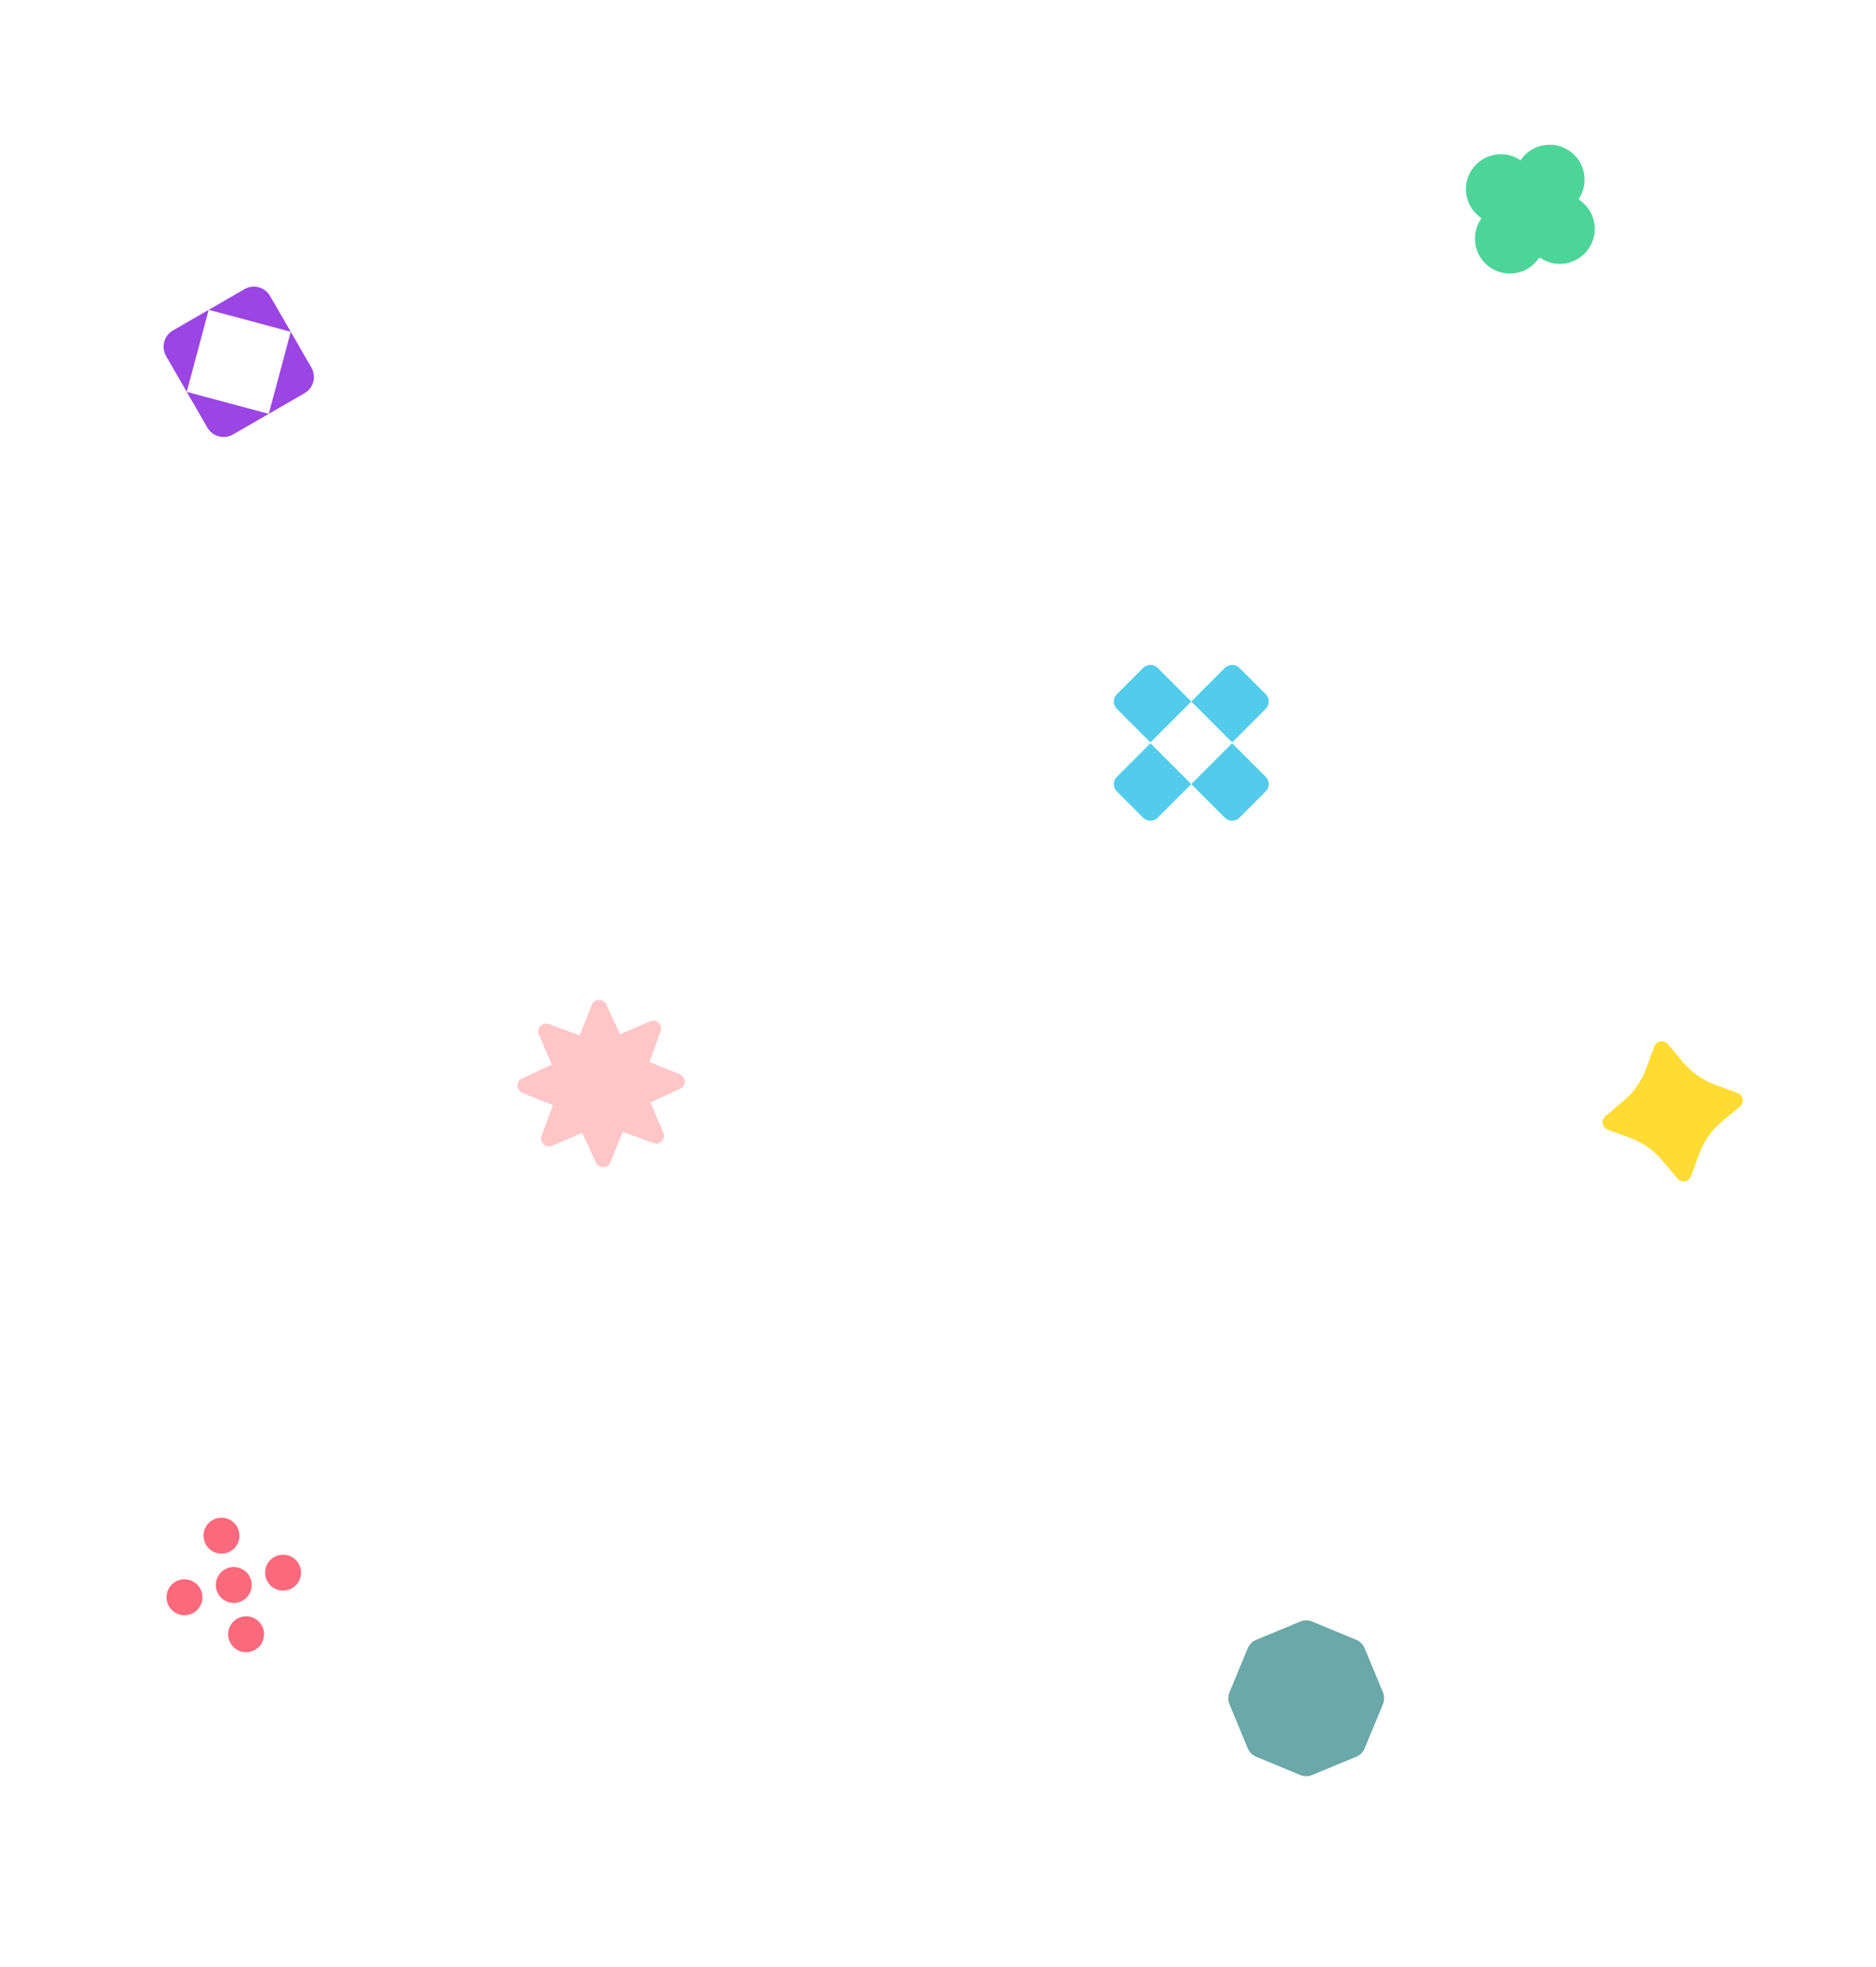 <svg height="2096" viewBox="0 0 1999 2096" width="1999" xmlns="http://www.w3.org/2000/svg"><g fill="none" fill-rule="nonzero"><path d="m639.845 1210.524-25.07 24.364c-3.318 3.225-8.623 3.149-11.848-.169-1.491-1.534-2.339-3.581-2.369-5.72l-.499-34.956-34.956-.499c-4.627-.066-8.324-3.87-8.259-8.497.031-2.139.879-4.185 2.37-5.72l24.364-25.07-24.364-25.07c-3.225-3.318-3.149-8.623.169-11.848 1.534-1.491 3.581-2.339 5.72-2.369l34.956-.499.499-34.956c.066-4.627 3.87-8.324 8.497-8.259 2.139.031 4.185.879 5.72 2.37l25.07 24.364 25.07-24.364c3.318-3.225 8.623-3.149 11.848.169 1.491 1.534 2.339 3.581 2.369 5.72l.499 34.956 34.956.499c4.627.066 8.324 3.87 8.259 8.497-.031 2.139-.879 4.185-2.37 5.72l-24.364 25.07 24.364 25.07c3.225 3.318 3.149 8.623-.169 11.848-1.534 1.491-3.581 2.339-5.72 2.369l-34.956.499-.499 34.956c-.066 4.627-3.87 8.324-8.497 8.259-2.139-.031-4.185-.879-5.72-2.37z" fill="#ffc6c7" transform="matrix(.934 .358 -.358 .934 456.147 -152.635)"/><path d="m1225.846 791.892 43.557 43.557-35.779 35.779c-4.296 4.296-11.26 4.296-15.556 0l-28.001-28.001c-4.296-4.296-4.296-11.26 0-15.556zm87.114 0 35.779 35.779c4.296 4.296 4.296 11.26 0 15.556l-28.001 28.001c-4.296 4.296-11.26 4.296-15.556 0l-35.779-35.779zm-79.336-80.22 35.779 35.779-43.557 43.557-35.779-35.779c-4.296-4.296-4.296-11.26 0-15.556l28.001-28.001c4.296-4.296 11.26-4.296 15.556 0zm87.114 0 28.001 28.001c4.296 4.296 4.296 11.26 0 15.556l-35.779 35.779-43.557-43.557 35.779-35.779c4.296-4.296 11.26-4.296 15.556 0z" fill="#52ccea"/><path d="m1398.304 1727.735 46.755 19.367c4.136 1.713 7.421 4.999 9.134 9.134l19.367 46.755c1.713 4.136 1.713 8.782 0 12.918l-19.367 46.755c-1.713 4.136-4.999 7.421-9.134 9.134l-46.755 19.367c-4.136 1.713-8.782 1.713-12.918 0l-46.755-19.367c-4.136-1.713-7.421-4.999-9.134-9.134l-19.367-46.755c-1.713-4.136-1.713-8.782 0-12.918l19.367-46.755c1.713-4.136 4.999-7.421 9.134-9.134l46.755-19.367c4.136-1.713 8.782-1.713 12.918 0z" fill="#6ba8a9"/><path d="m1629.842 169.903c14.537-14.537 38.106-14.537 52.643 0 14.392 14.392 14.536 37.636.432 52.205l-.572.578c.268.25.532.507.793.768 14.537 14.537 14.537 38.106 0 52.643-14.537 14.537-38.106 14.537-52.643 0l-.127-.129-.327.328-.327-.327-.326.327-.329-.328-.125.129c-14.392 14.392-37.636 14.536-52.205.432l-.439-.432c-14.537-14.537-14.537-38.106 0-52.643.261-.261.526-.518.793-.77l-.14-.138c-14.537-14.537-14.537-38.106 0-52.643 14.537-14.537 38.106-14.537 52.643 0l.127.13z" fill="#4dd599" transform="matrix(.982 -.191 .191 .982 -12.608 315.061)"/><path d="m1762.354 1232.664-24.734 6.551c-4.486 1.188-9.086-1.485-10.275-5.971-.374-1.41-.374-2.893 0-4.303l6.551-24.734c3.595-13.572 3.595-27.847 0-41.419l-6.551-24.734c-1.188-4.486 1.485-9.086 5.971-10.275 1.41-.373 2.893-.373 4.303 0l24.734 6.551c13.572 3.595 27.847 3.595 41.419 0l24.734-6.551c4.486-1.188 9.086 1.485 10.275 5.971.373 1.41.373 2.893 0 4.303l-6.551 24.734c-3.595 13.572-3.595 27.847 0 41.419l6.551 24.734c1.188 4.486-1.485 9.086-5.971 10.275-1.41.373-2.893.373-4.303 0l-24.734-6.551c-13.572-3.595-27.847-3.595-41.419 0z" fill="#ffdc34" transform="matrix(.819 .574 -.574 .819 1001.29 -808.69)"/><path d="m260.48 1729.412c2.016-10.373 12.059-17.147 22.432-15.13 10.373 2.016 17.147 12.059 15.13 22.432-2.016 10.373-12.059 17.147-22.432 15.13s-17.147-12.059-15.13-22.432zm-75.125-14.603c2.016-10.373 12.059-17.147 22.432-15.13 10.373 2.016 17.147 12.059 15.13 22.432-2.016 10.373-12.059 17.147-22.432 15.13-10.373-2.016-17.147-12.059-15.13-22.432zm44.864-30.261c2.016-10.373 12.059-17.147 22.432-15.13 10.373 2.016 17.147 12.059 15.13 22.432-2.016 10.373-12.059 17.147-22.432 15.13-10.373-2.016-17.147-12.059-15.13-22.432zm44.864-30.261c2.016-10.373 12.059-17.147 22.432-15.13 10.373 2.016 17.147 12.059 15.13 22.432-2.016 10.373-12.059 17.147-22.432 15.13s-17.147-12.059-15.13-22.432zm-75.125-14.603c2.016-10.373 12.059-17.147 22.432-15.13s17.147 12.059 15.13 22.432c-2.016 10.373-12.059 17.147-22.432 15.13-10.373-2.016-17.147-12.059-15.13-22.432z" fill="#fa697c" transform="matrix(.94 .342 -.342 .94 592.415 16.648)"/><path d="m318.396 385.524v44c0 11.046-8.954 20-20 20h-44zm-128 0 64 64h-44c-11.046 0-20-8.954-20-20zm108-64c11.046 0 20 8.954 20 20v44l-64-64zm-44 0-64 64v-44c0-11.046 8.954-20 20-20z" fill="#9b45e4" transform="matrix(.866 -.5 .5 .866 -158.679 178.848)"/></g></svg>